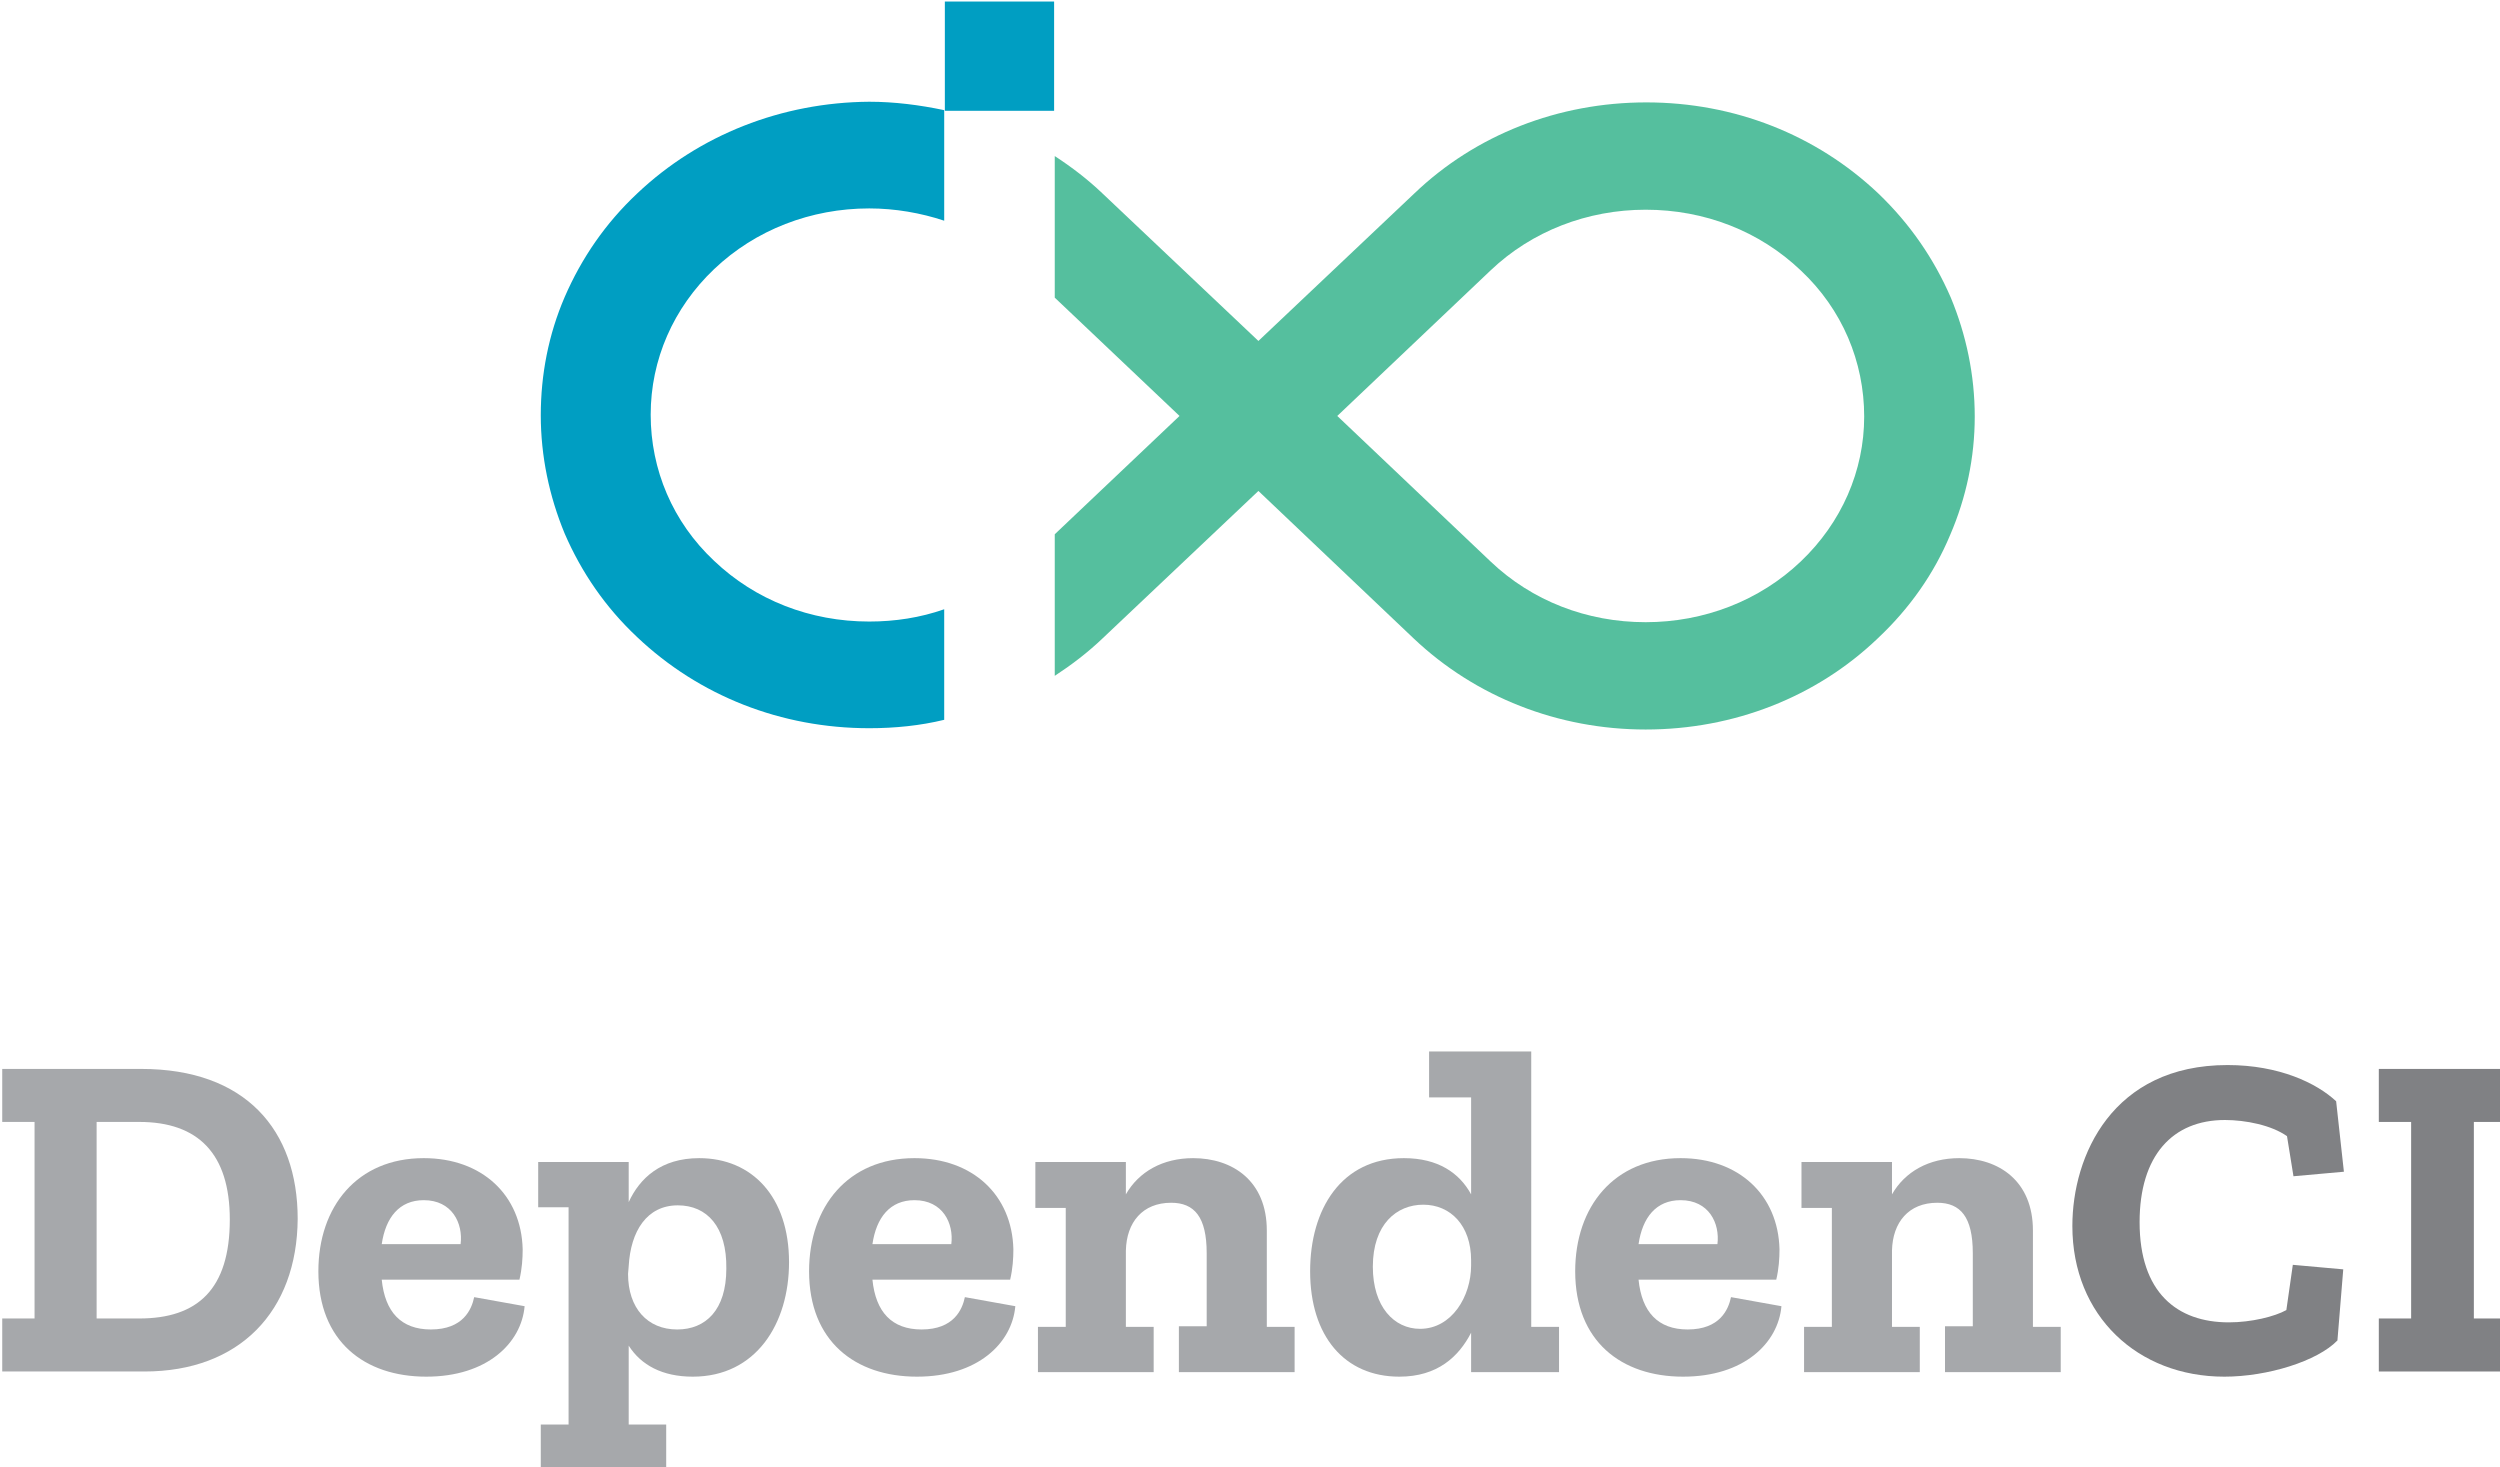 <?xml version="1.0" encoding="UTF-8" standalone="no"?>
<!-- Created with Inkscape (http://www.inkscape.org/) -->

<svg
   xmlns:dc="http://purl.org/dc/elements/1.1/"
   xmlns:cc="http://creativecommons.org/ns#"
   xmlns:rdf="http://www.w3.org/1999/02/22-rdf-syntax-ns#"
   xmlns:svg="http://www.w3.org/2000/svg"
   xmlns="http://www.w3.org/2000/svg"
   xmlns:sodipodi="http://sodipodi.sourceforge.net/DTD/sodipodi-0.dtd"
   xmlns:inkscape="http://www.inkscape.org/namespaces/inkscape"
   width="102.473mm"
   height="60.14mm"
   viewBox="0 0 102.473 60.14"
   version="1.1"
   id="svg193"
   inkscape:version="0.92+devel unknown"
   sodipodi:docname="vertical_color.svg">
  <defs
     id="defs187" />
  <sodipodi:namedview
     id="base"
     pagecolor="#ffffff"
     bordercolor="#666666"
     borderopacity="1.0"
     inkscape:pageopacity="0.0"
     inkscape:pageshadow="2"
     inkscape:zoom="1.4"
     inkscape:cx="47.063627"
     inkscape:cy="118.97599"
     inkscape:document-units="mm"
     inkscape:current-layer="layer1"
     inkscape:document-rotation="0"
     showgrid="false"
     borderlayer="true"
     inkscape:showpageshadow="false"
     fit-margin-top="0"
     fit-margin-left="0"
     fit-margin-right="0"
     fit-margin-bottom="0"
     inkscape:window-width="1366"
     inkscape:window-height="717"
     inkscape:window-x="0"
     inkscape:window-y="0"
     inkscape:window-maximized="1" />
  <g
     inkscape:label="Layer 1"
     inkscape:groupmode="layer"
     id="layer1"
     transform="translate(-115.073,-118.007)">
    <g
       transform="matrix(0.265,0,0,0.265,57.103,78.585)"
       id="g10">
      <path
         inkscape:connector-curvature="0"
         fill="#009EC2"
         d="m 317.3,178.7 c -4.9,4.6 -8.6,10 -11.2,16 -2.5,5.8 -3.7,12 -3.7,18.3 0,6.3 1.3,12.5 3.7,18.3 2.6,6 6.3,11.4 11.2,16 9.6,9.1 22.3,14.1 35.9,14.1 4,0 7.9,-0.4 11.6,-1.3 V 243 c -3.7,1.3 -7.6,1.9 -11.6,1.9 -9.1,0 -17.6,-3.3 -24,-9.4 -6.4,-6 -9.8,-14.1 -9.8,-22.6 0,-8.5 3.5,-16.5 9.8,-22.5 6.4,-6.1 15,-9.4 24,-9.4 4,0 8,0.7 11.6,1.9 v -17.1 c -3.8,-0.8 -7.7,-1.3 -11.6,-1.3 -13.5,0.1 -26.3,5.1 -35.9,14.2 z"
         id="path4" />
      <path
         inkscape:connector-curvature="0"
         fill="#55BF9E"
         d="m 520.5,194.8 c -2.6,-6 -6.3,-11.4 -11.2,-16.1 -9.6,-9.1 -22.3,-14.1 -35.9,-14.1 -13.6,0 -26.4,5 -35.9,14.1 l -24.1,22.8 -24.1,-22.8 c -2.3,-2.2 -4.8,-4.1 -7.4,-5.8 v 21.9 l 19.3,18.3 -19.3,18.3 v 21.9 c 2.6,-1.7 5.1,-3.6 7.4,-5.8 l 24.1,-22.8 24,22.8 c 9.6,9.1 22.4,14.1 35.9,14.1 13.6,0 26.4,-5 35.9,-14.1 4.9,-4.6 8.7,-10 11.2,-16 2.5,-5.8 3.8,-12 3.8,-18.3 0,-6.4 -1.3,-12.6 -3.7,-18.4 z m -23.2,40.8 c -6.4,6.1 -15,9.4 -24,9.4 -9.1,0 -17.6,-3.3 -24,-9.4 l -23.7,-22.5 23.7,-22.5 c 6.4,-6.1 15,-9.4 24,-9.4 9.1,0 17.6,3.3 24,9.4 6.4,6 9.8,14.1 9.8,22.6 0,8.4 -3.5,16.4 -9.8,22.4 z"
         id="path6" />
      <rect
         x="364.9"
         y="149"
         fill="#009EC2"
         width="16.9"
         height="16.9"
         id="rect8" />
    </g>
    <g
       transform="matrix(0.265,0,0,0.265,57.103,78.585)"
       id="g32">
      <path
         inkscape:connector-curvature="0"
         fill="#A6A8AB"
         d="m 241.1,360.9 h -22 v -8.2 h 5 v -30.4 h -5 v -8.2 h 21.5 c 16.1,0 24.2,9.4 24.2,23.2 -0.1,14.3 -9,23.6 -23.7,23.6 z m -0.8,-38.6 h -6.6 v 30.4 h 6.6 c 9,0 14,-4.5 14,-15.3 0,-10.2 -4.9,-15.1 -14,-15.1 z"
         id="path12" />
      <path
         inkscape:connector-curvature="0"
         fill="#A6A8AB"
         d="m 284.7,361.7 c -9.6,0 -16.7,-5.5 -16.7,-16.3 0,-10 6,-17.5 16.3,-17.5 9,0 15.1,5.7 15.3,14.1 0,1.4 -0.1,3 -0.5,4.7 h -21.3 c 0.5,5 3,7.7 7.6,7.7 5,0 6.3,-3.1 6.7,-5 l 7.8,1.4 c -0.5,5.7 -5.8,10.9 -15.2,10.9 z m -0.4,-27.3 c -3.8,0 -5.9,2.7 -6.5,6.8 H 290 c 0.4,-3.2 -1.3,-6.8 -5.7,-6.8 z"
         id="path14" />
      <path
         inkscape:connector-curvature="0"
         fill="#A6A8AB"
         d="m 325.9,361.7 c -4.7,0 -8,-1.8 -9.9,-4.8 v 12.2 h 5.8 v 7.2 h -19.4 v -7.2 h 4.3 V 335.5 H 302 v -7 h 14 v 6.2 c 1.7,-3.7 5,-6.8 10.9,-6.8 8.2,0 13.9,6 13.9,16.1 0,9.5 -5.1,17.7 -14.9,17.7 z m -2.3,-26.5 c -4.8,0 -7.3,4 -7.6,9.4 l -0.1,1.2 c 0,5.3 3,8.6 7.6,8.6 4.4,0 7.6,-3 7.6,-9.4 0.1,-6.5 -3,-9.8 -7.5,-9.8 z"
         id="path16" />
      <path
         inkscape:connector-curvature="0"
         fill="#A6A8AB"
         d="m 360.6,361.7 c -9.6,0 -16.7,-5.5 -16.7,-16.3 0,-10 6,-17.5 16.3,-17.5 9,0 15.1,5.7 15.3,14.1 0,1.4 -0.1,3 -0.5,4.7 h -21.3 c 0.5,5 3,7.7 7.6,7.7 5,0 6.3,-3.1 6.7,-5 l 7.8,1.4 c -0.5,5.7 -5.8,10.9 -15.2,10.9 z m -0.4,-27.3 c -3.8,0 -5.9,2.7 -6.5,6.8 h 12.2 c 0.4,-3.2 -1.3,-6.8 -5.7,-6.8 z"
         id="path18" />
      <path
         inkscape:connector-curvature="0"
         fill="#A6A8AB"
         d="m 401.1,360.9 v -7 h 4.3 v -11.3 c 0,-5.6 -1.9,-7.8 -5.5,-7.8 -4.4,0 -6.9,3 -7,7.4 V 354 h 4.3 v 7 h -17.9 v -7 h 4.3 v -18.4 h -4.7 v -7.1 h 14 v 5 c 2,-3.5 5.7,-5.6 10.4,-5.6 6.1,0 11.4,3.5 11.4,11.2 V 354 h 4.3 v 7 h -17.9 z"
         id="path20" />
      <path
         inkscape:connector-curvature="0"
         fill="#A6A8AB"
         d="m 446.3,360.9 v -6 c -1.9,3.7 -5.2,6.8 -11.1,6.8 -8.5,0 -13.8,-6.3 -13.8,-16.3 0,-9.6 4.8,-17.5 14.5,-17.5 5.3,0 8.6,2.3 10.4,5.6 v -15 h -6.5 v -7.1 h 15.8 V 354 h 4.3 v 7 h -13.6 z m 0,-17.2 c 0,-5.4 -3.2,-8.6 -7.4,-8.6 -4.1,0 -7.8,3 -7.8,9.6 0,6.2 3.3,9.6 7.3,9.6 4.9,0 7.9,-5 7.9,-9.8 z"
         id="path22" />
      <path
         inkscape:connector-curvature="0"
         fill="#A6A8AB"
         d="m 479.1,361.7 c -9.6,0 -16.7,-5.5 -16.7,-16.3 0,-10 6,-17.5 16.3,-17.5 9,0 15.1,5.7 15.3,14.1 0,1.4 -0.1,3 -0.5,4.7 h -21.3 c 0.5,5 3,7.7 7.6,7.7 5,0 6.3,-3.1 6.7,-5 l 7.8,1.4 c -0.5,5.7 -5.8,10.9 -15.2,10.9 z m -0.4,-27.3 c -3.8,0 -5.9,2.7 -6.5,6.8 h 12.2 c 0.4,-3.2 -1.3,-6.8 -5.7,-6.8 z"
         id="path24" />
      <path
         inkscape:connector-curvature="0"
         fill="#A6A8AB"
         d="m 519.6,360.9 v -7 h 4.3 v -11.3 c 0,-5.6 -1.9,-7.8 -5.5,-7.8 -4.4,0 -6.9,3 -7,7.4 V 354 h 4.3 v 7 h -17.9 v -7 h 4.3 v -18.4 h -4.7 v -7.1 h 14 v 5 c 2,-3.5 5.7,-5.6 10.4,-5.6 6.1,0 11.4,3.5 11.4,11.2 V 354 h 4.3 v 7 h -17.9 z"
         id="path26" />
      <path
         inkscape:connector-curvature="0"
         fill="#808184"
         d="m 562.8,361.7 c -13.4,0 -23.5,-9.4 -23.5,-23.3 0,-10.9 6.2,-24.9 24,-24.9 8,0 13.8,2.8 16.8,5.6 l 1.2,10.9 -7.8,0.7 -1,-6.2 c -2.4,-1.7 -6.4,-2.5 -9.6,-2.5 -8.1,0 -13.2,5.5 -13.2,15.8 0,10.9 5.8,15.5 13.8,15.5 3.5,0 7.1,-0.9 8.9,-1.9 l 1,-7 7.8,0.7 -0.9,11 c -3.1,3.2 -10.8,5.6 -17.5,5.6 z"
         id="path28" />
      <path
         inkscape:connector-curvature="0"
         fill="#808184"
         d="m 586.7,360.9 v -8.2 h 5 v -30.4 h -5 v -8.2 h 19.7 v 8.2 h -5 v 30.4 h 5 v 8.2 z"
         id="path30" />
    </g>
  </g>
</svg>
